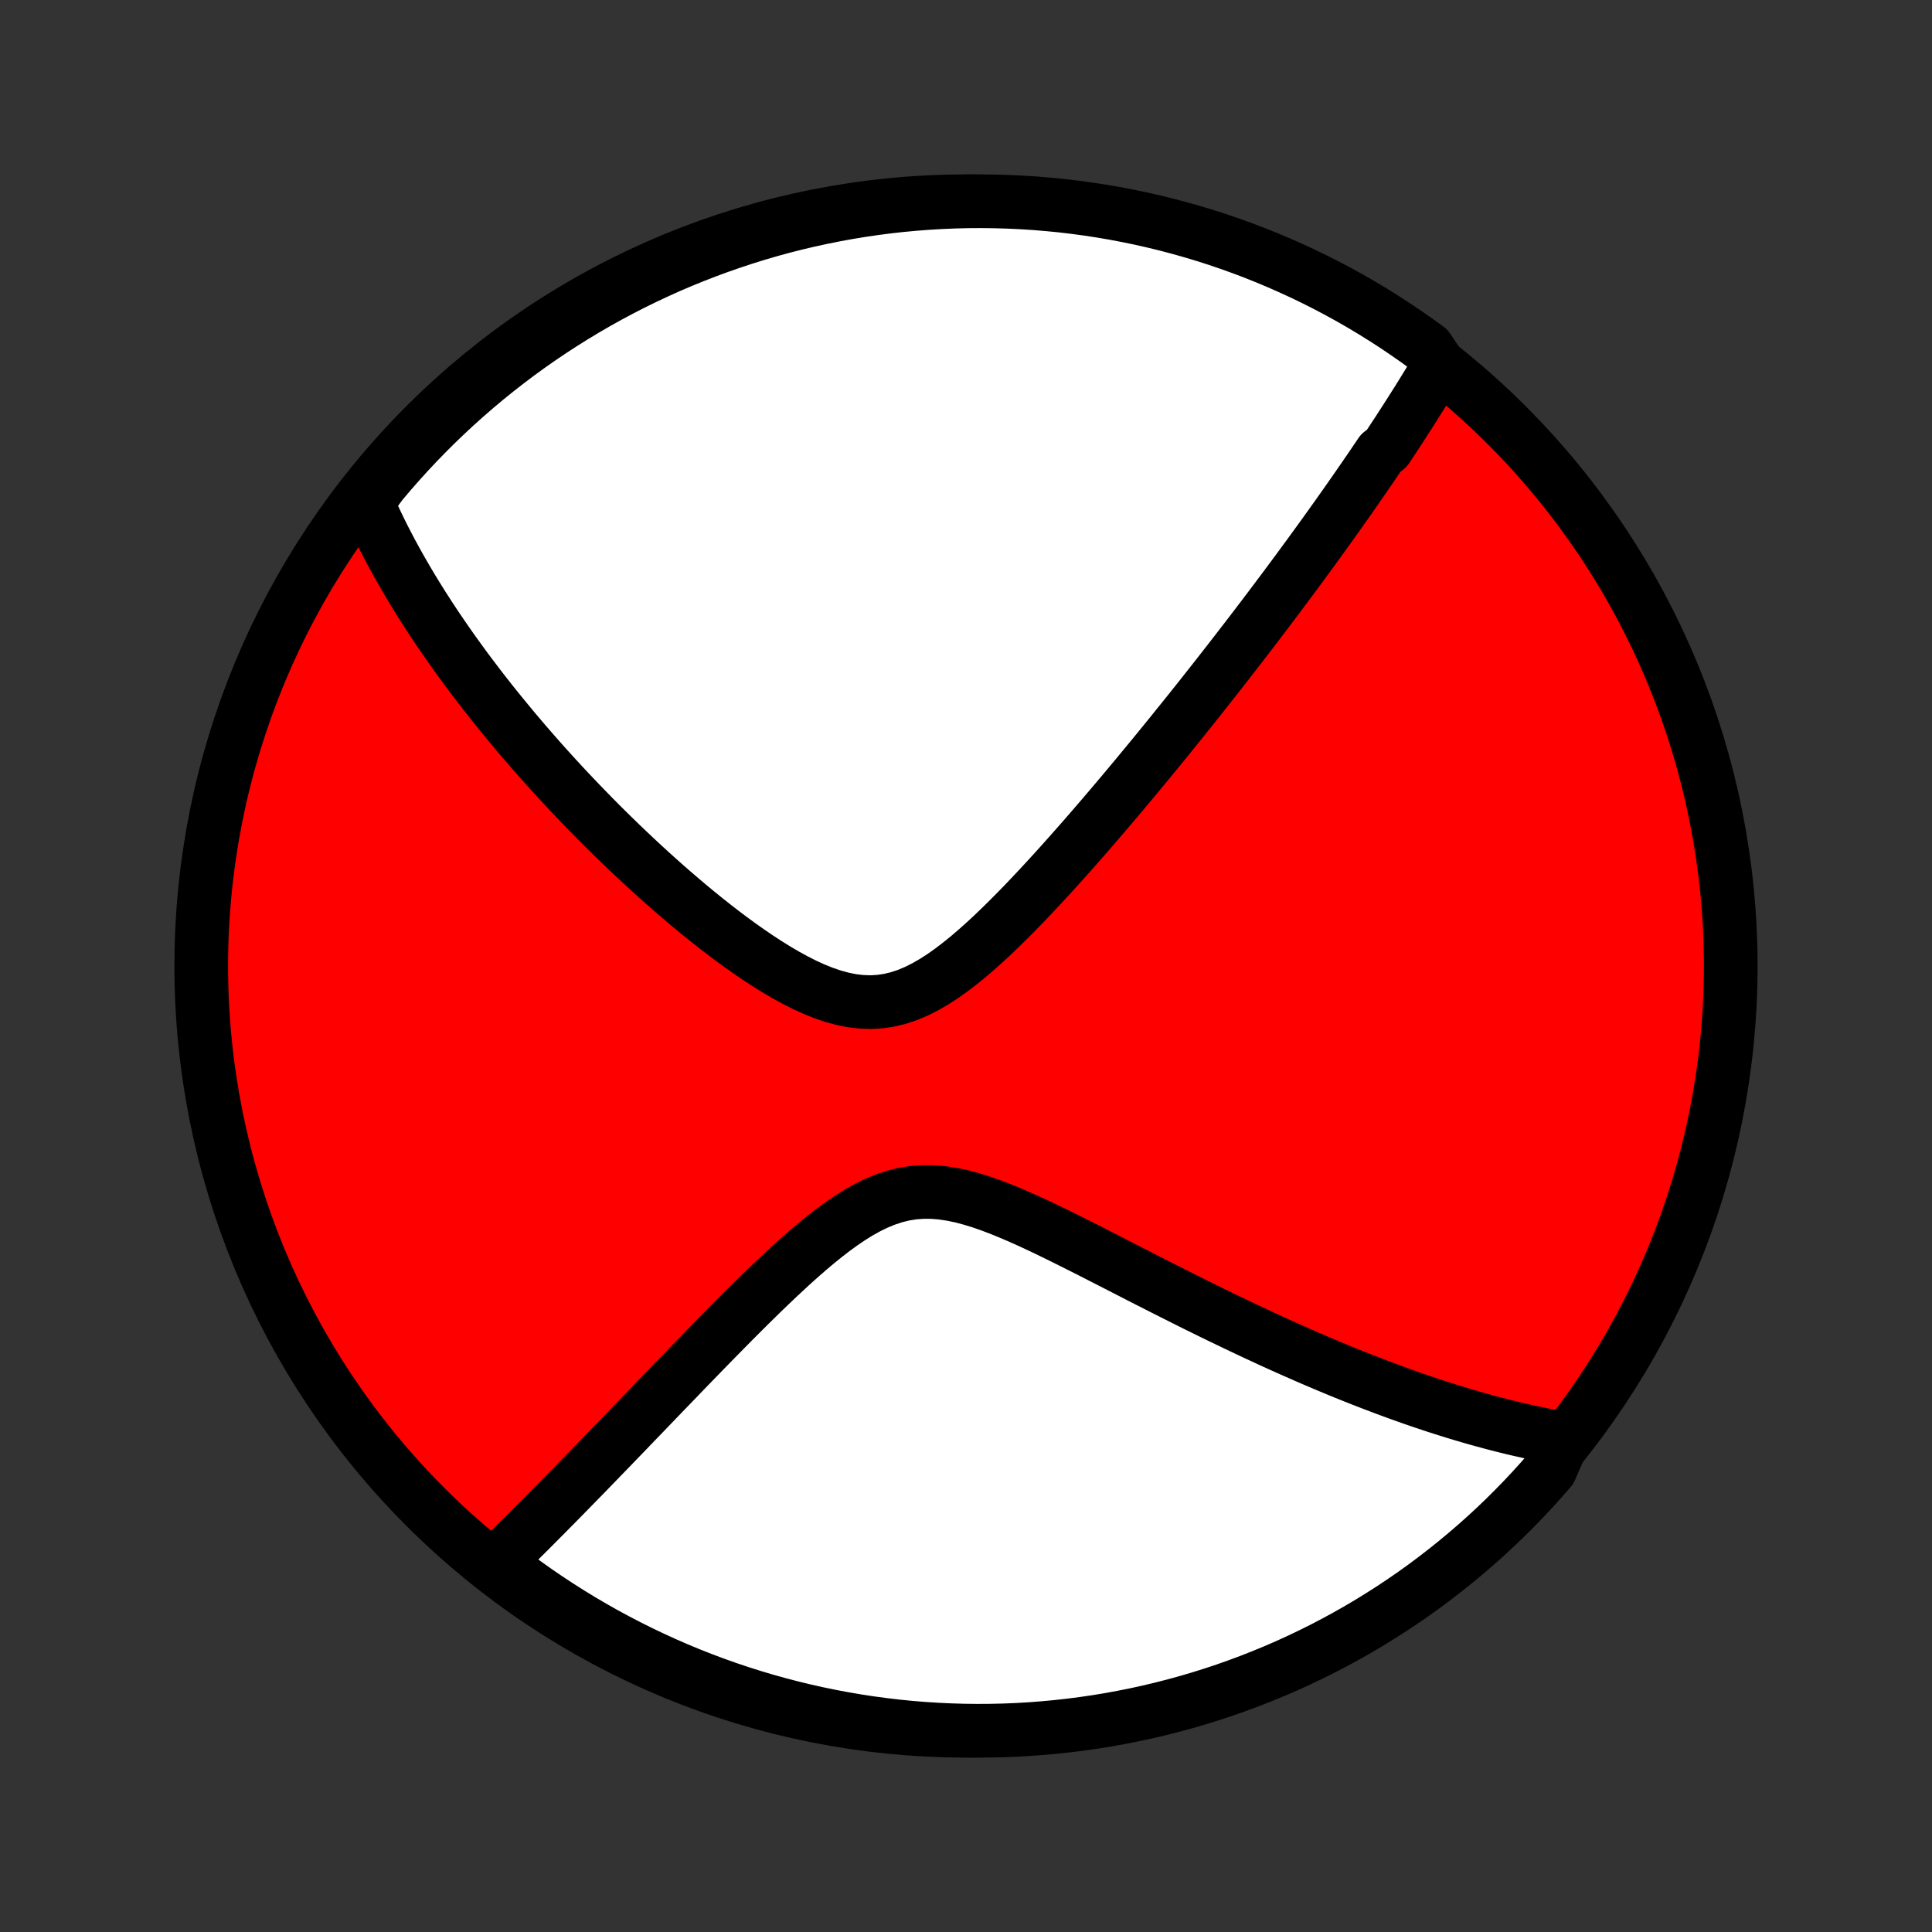 <?xml version="1.0" encoding="utf-8" standalone="no"?>
<!DOCTYPE svg PUBLIC "-//W3C//DTD SVG 1.1//EN"
  "http://www.w3.org/Graphics/SVG/1.1/DTD/svg11.dtd">
<!-- Created with matplotlib (http://matplotlib.org/) -->
<svg height="72pt" version="1.1" viewBox="0 0 72 72" width="72pt" xmlns="http://www.w3.org/2000/svg" xmlns:xlink="http://www.w3.org/1999/xlink">
 <rect x="0" y="0" width="72" height="72" fill="#333333" stroke="none"/>
 <defs>
  <style type="text/css">
*{stroke-linecap:butt;stroke-linejoin:round;}
  </style>
 </defs>
 <g id="figure_1">
  <g id="patch_1">
   <path d="
M0 72
L72 72
L72 0
L0 0
z
" style="fill:none;"/>
  </g>
  <g id="axes_1">
   <g id="PatchCollection_1">
    <defs>
     <path d="
M36 -7.5
C43.558 -7.5 50.808 -10.503 56.153 -15.848
C61.497 -21.192 64.5 -28.442 64.5 -36
C64.5 -43.558 61.497 -50.808 56.153 -56.153
C50.808 -61.497 43.558 -64.5 36 -64.5
C28.442 -64.5 21.192 -61.497 15.848 -56.153
C10.503 -50.808 7.5 -43.558 7.5 -36
C7.5 -28.442 10.503 -21.192 15.848 -15.848
C21.192 -10.503 28.442 -7.5 36 -7.5
z
" id="C0_0_a811fe30f3"/>
     <path d="
M53.634 -58.383
L53.537 -58.22
L53.439 -58.057
L53.341 -57.894
L53.242 -57.731
L53.142 -57.569
L53.042 -57.407
L52.941 -57.244
L52.84 -57.082
L52.737 -56.919
L52.635 -56.757
L52.531 -56.594
L52.427 -56.432
L52.322 -56.269
L52.217 -56.106
L52.111 -55.942
L52.004 -55.779
L51.896 -55.615
L51.788 -55.45
L51.678 -55.286
L51.458 -55.12
L51.346 -54.955
L51.233 -54.788
L51.12 -54.621
L51.006 -54.454
L50.89 -54.286
L50.774 -54.117
L50.657 -53.947
L50.538 -53.776
L50.419 -53.605
L50.299 -53.433
L50.177 -53.259
L50.054 -53.085
L49.93 -52.91
L49.805 -52.733
L49.678 -52.556
L49.551 -52.377
L49.421 -52.197
L49.291 -52.015
L49.159 -51.833
L49.025 -51.648
L48.89 -51.463
L48.754 -51.276
L48.615 -51.087
L48.475 -50.896
L48.334 -50.704
L48.19 -50.51
L48.045 -50.315
L47.898 -50.117
L47.749 -49.918
L47.598 -49.716
L47.445 -49.513
L47.29 -49.307
L47.133 -49.099
L46.973 -48.889
L46.812 -48.677
L46.648 -48.462
L46.481 -48.245
L46.312 -48.026
L46.141 -47.804
L45.968 -47.58
L45.791 -47.352
L45.612 -47.123
L45.43 -46.89
L45.246 -46.655
L45.058 -46.417
L44.868 -46.176
L44.675 -45.932
L44.478 -45.685
L44.279 -45.436
L44.076 -45.183
L43.87 -44.928
L43.661 -44.669
L43.449 -44.407
L43.234 -44.143
L43.015 -43.875
L42.792 -43.604
L42.566 -43.331
L42.337 -43.054
L42.104 -42.775
L41.868 -42.492
L41.628 -42.208
L41.384 -41.92
L41.137 -41.63
L40.886 -41.338
L40.632 -41.043
L40.374 -40.747
L40.112 -40.449
L39.847 -40.149
L39.578 -39.848
L39.306 -39.547
L39.03 -39.245
L38.751 -38.943
L38.468 -38.642
L38.182 -38.341
L37.892 -38.043
L37.599 -37.748
L37.303 -37.456
L37.003 -37.168
L36.7 -36.887
L36.393 -36.613
L36.084 -36.347
L35.77 -36.093
L35.454 -35.851
L35.134 -35.624
L34.81 -35.415
L34.482 -35.226
L34.151 -35.059
L33.817 -34.919
L33.478 -34.806
L33.136 -34.724
L32.791 -34.673
L32.444 -34.653
L32.093 -34.666
L31.742 -34.708
L31.389 -34.779
L31.035 -34.877
L30.681 -34.998
L30.328 -35.141
L29.977 -35.301
L29.626 -35.479
L29.278 -35.67
L28.933 -35.873
L28.59 -36.086
L28.25 -36.308
L27.914 -36.537
L27.581 -36.772
L27.253 -37.012
L26.928 -37.256
L26.608 -37.504
L26.292 -37.754
L25.981 -38.006
L25.674 -38.26
L25.373 -38.515
L25.076 -38.77
L24.783 -39.026
L24.496 -39.282
L24.213 -39.537
L23.936 -39.792
L23.663 -40.046
L23.395 -40.299
L23.132 -40.55
L22.874 -40.801
L22.62 -41.05
L22.372 -41.297
L22.128 -41.543
L21.889 -41.788
L21.654 -42.03
L21.424 -42.271
L21.198 -42.509
L20.977 -42.746
L20.76 -42.981
L20.547 -43.214
L20.339 -43.445
L20.134 -43.674
L19.934 -43.901
L19.738 -44.126
L19.545 -44.349
L19.356 -44.571
L19.171 -44.79
L18.99 -45.008
L18.812 -45.224
L18.637 -45.437
L18.466 -45.649
L18.298 -45.86
L18.134 -46.068
L17.972 -46.275
L17.814 -46.481
L17.659 -46.685
L17.506 -46.887
L17.357 -47.087
L17.21 -47.287
L17.067 -47.485
L16.925 -47.681
L16.787 -47.877
L16.651 -48.071
L16.518 -48.263
L16.387 -48.455
L16.258 -48.645
L16.132 -48.835
L16.008 -49.023
L15.887 -49.211
L15.767 -49.397
L15.65 -49.583
L15.535 -49.768
L15.422 -49.952
L15.311 -50.136
L15.203 -50.318
L15.096 -50.501
L14.991 -50.682
L14.888 -50.863
L14.787 -51.044
L14.688 -51.224
L14.59 -51.404
L14.495 -51.584
L14.401 -51.764
L14.309 -51.943
L14.219 -52.122
L14.131 -52.301
L14.044 -52.48
L13.96 -52.659
L13.877 -52.839
L13.796 -53.018
L13.716 -53.197
L13.638 -53.377
L13.894 -53.557
L14.212 -53.989
L14.536 -54.372
L14.866 -54.749
L15.203 -55.121
L15.546 -55.487
L15.896 -55.847
L16.251 -56.201
L16.613 -56.548
L16.98 -56.89
L17.354 -57.225
L17.733 -57.554
L18.117 -57.876
L18.507 -58.191
L18.903 -58.5
L19.303 -58.802
L19.709 -59.097
L20.12 -59.385
L20.535 -59.666
L20.955 -59.939
L21.38 -60.205
L21.809 -60.464
L22.243 -60.716
L22.68 -60.96
L23.122 -61.196
L23.568 -61.425
L24.017 -61.645
L24.47 -61.858
L24.927 -62.064
L25.387 -62.261
L25.85 -62.45
L26.317 -62.631
L26.786 -62.804
L27.258 -62.969
L27.733 -63.126
L28.21 -63.275
L28.689 -63.415
L29.171 -63.547
L29.655 -63.67
L30.141 -63.785
L30.629 -63.891
L31.118 -63.989
L31.609 -64.079
L32.101 -64.16
L32.594 -64.232
L33.089 -64.296
L33.584 -64.351
L34.08 -64.397
L34.577 -64.435
L35.074 -64.464
L35.571 -64.485
L36.068 -64.497
L36.566 -64.5
L37.063 -64.494
L37.56 -64.48
L38.056 -64.457
L38.552 -64.426
L39.047 -64.385
L39.541 -64.337
L40.034 -64.279
L40.526 -64.213
L41.016 -64.138
L41.505 -64.055
L41.992 -63.963
L42.477 -63.863
L42.961 -63.754
L43.442 -63.637
L43.921 -63.511
L44.398 -63.377
L44.872 -63.235
L45.343 -63.084
L45.812 -62.925
L46.277 -62.758
L46.739 -62.583
L47.199 -62.399
L47.654 -62.208
L48.106 -62.008
L48.555 -61.801
L48.999 -61.586
L49.44 -61.363
L49.877 -61.132
L50.309 -60.894
L50.737 -60.648
L51.16 -60.394
L51.579 -60.133
L51.993 -59.865
L52.403 -59.589
L52.807 -59.307
L53.206 -59.017
z
" id="C0_1_14cc96c9bf"/>
     <path d="
M58.277 -18.389
L58.083 -18.422
L57.889 -18.458
L57.693 -18.494
L57.497 -18.533
L57.299 -18.573
L57.101 -18.614
L56.902 -18.658
L56.701 -18.703
L56.499 -18.749
L56.297 -18.798
L56.092 -18.848
L55.887 -18.9
L55.68 -18.953
L55.472 -19.009
L55.262 -19.066
L55.05 -19.125
L54.837 -19.185
L54.622 -19.248
L54.406 -19.313
L54.187 -19.379
L53.966 -19.448
L53.744 -19.518
L53.519 -19.59
L53.293 -19.665
L53.064 -19.742
L52.833 -19.82
L52.599 -19.901
L52.363 -19.985
L52.125 -20.07
L51.884 -20.158
L51.64 -20.248
L51.394 -20.341
L51.145 -20.436
L50.893 -20.533
L50.638 -20.633
L50.38 -20.736
L50.119 -20.841
L49.855 -20.949
L49.588 -21.06
L49.318 -21.174
L49.044 -21.29
L48.767 -21.409
L48.487 -21.532
L48.203 -21.657
L47.915 -21.785
L47.624 -21.916
L47.33 -22.05
L47.032 -22.188
L46.73 -22.328
L46.424 -22.472
L46.115 -22.619
L45.802 -22.769
L45.485 -22.922
L45.164 -23.078
L44.84 -23.237
L44.512 -23.399
L44.181 -23.565
L43.846 -23.733
L43.507 -23.904
L43.165 -24.077
L42.819 -24.253
L42.47 -24.431
L42.118 -24.612
L41.763 -24.794
L41.405 -24.977
L41.044 -25.162
L40.68 -25.348
L40.314 -25.533
L39.946 -25.718
L39.576 -25.902
L39.204 -26.084
L38.831 -26.264
L38.457 -26.439
L38.082 -26.608
L37.706 -26.771
L37.331 -26.926
L36.957 -27.069
L36.583 -27.201
L36.211 -27.316
L35.841 -27.415
L35.474 -27.492
L35.109 -27.547
L34.749 -27.577
L34.392 -27.579
L34.04 -27.553
L33.692 -27.498
L33.349 -27.414
L33.011 -27.302
L32.677 -27.166
L32.347 -27.006
L32.022 -26.825
L31.701 -26.626
L31.384 -26.411
L31.071 -26.184
L30.761 -25.945
L30.455 -25.698
L30.153 -25.444
L29.855 -25.184
L29.559 -24.92
L29.268 -24.652
L28.98 -24.383
L28.695 -24.112
L28.414 -23.841
L28.137 -23.57
L27.863 -23.3
L27.593 -23.031
L27.326 -22.763
L27.063 -22.497
L26.804 -22.234
L26.548 -21.973
L26.296 -21.715
L26.048 -21.46
L25.803 -21.208
L25.562 -20.959
L25.325 -20.713
L25.091 -20.47
L24.86 -20.231
L24.633 -19.996
L24.41 -19.764
L24.19 -19.535
L23.974 -19.31
L23.76 -19.089
L23.55 -18.871
L23.344 -18.656
L23.14 -18.445
L22.94 -18.238
L22.743 -18.034
L22.548 -17.833
L22.357 -17.635
L22.169 -17.441
L21.983 -17.25
L21.801 -17.062
L21.621 -16.878
L21.443 -16.696
L21.268 -16.517
L21.096 -16.341
L20.926 -16.168
L20.759 -15.998
L20.594 -15.831
L20.431 -15.666
L20.271 -15.504
L20.112 -15.345
L19.956 -15.188
L19.802 -15.033
L19.65 -14.881
L19.499 -14.731
L19.351 -14.584
L19.204 -14.438
L19.059 -14.295
L18.916 -14.154
L18.775 -14.015
L18.635 -13.877
L18.776 -13.742
L19.175 -13.293
L19.579 -12.996
L19.988 -12.706
L20.402 -12.423
L20.821 -12.147
L21.244 -11.879
L21.672 -11.617
L22.104 -11.364
L22.54 -11.117
L22.981 -10.879
L23.425 -10.648
L23.874 -10.424
L24.326 -10.209
L24.781 -10.001
L25.24 -9.801
L25.702 -9.609
L26.168 -9.425
L26.636 -9.25
L27.107 -9.082
L27.581 -8.923
L28.058 -8.772
L28.536 -8.629
L29.018 -8.495
L29.501 -8.369
L29.986 -8.251
L30.473 -8.142
L30.962 -8.041
L31.452 -7.949
L31.944 -7.865
L32.437 -7.79
L32.931 -7.724
L33.426 -7.666
L33.922 -7.616
L34.418 -7.576
L34.915 -7.544
L35.412 -7.521
L35.91 -7.506
L36.407 -7.5
L36.904 -7.503
L37.401 -7.514
L37.898 -7.534
L38.394 -7.563
L38.889 -7.601
L39.384 -7.647
L39.877 -7.702
L40.369 -7.765
L40.86 -7.837
L41.349 -7.917
L41.837 -8.007
L42.323 -8.104
L42.807 -8.21
L43.289 -8.325
L43.769 -8.448
L44.246 -8.579
L44.721 -8.719
L45.193 -8.867
L45.663 -9.023
L46.129 -9.188
L46.593 -9.361
L47.053 -9.542
L47.509 -9.73
L47.963 -9.927
L48.412 -10.132
L48.858 -10.345
L49.3 -10.565
L49.738 -10.794
L50.172 -11.03
L50.601 -11.273
L51.026 -11.524
L51.446 -11.783
L51.862 -12.049
L52.273 -12.322
L52.679 -12.602
L53.08 -12.89
L53.475 -13.185
L53.865 -13.486
L54.25 -13.795
L54.629 -14.11
L55.003 -14.432
L55.371 -14.76
L55.733 -15.095
L56.089 -15.436
L56.438 -15.784
L56.782 -16.137
L57.119 -16.497
L57.45 -16.863
L57.774 -17.234
z
" id="C0_2_eaa80ecf93"/>
    </defs>
    <g clip-path="url(#p1bffca34e9)">
     <use style="fill:#ff0000;stroke:#000000;stroke-width:2.0;" x="0.0" xlink:href="#C0_0_a811fe30f3" y="72.0"/>
    </g>
    <g clip-path="url(#p1bffca34e9)">
     <use style="fill:#ffffff;stroke:#000000;stroke-width:2.0;" x="0.0" xlink:href="#C0_1_14cc96c9bf" y="72.0"/>
    </g>
    <g clip-path="url(#p1bffca34e9)">
     <use style="fill:#ffffff;stroke:#000000;stroke-width:2.0;" x="0.0" xlink:href="#C0_2_eaa80ecf93" y="72.0"/>
    </g>
   </g>
  </g>
 </g>
 <defs>
  <clipPath id="p1bffca34e9">
   <rect height="72.0" width="72.0" x="0.0" y="0.0"/>
  </clipPath>
 </defs>
</svg>
